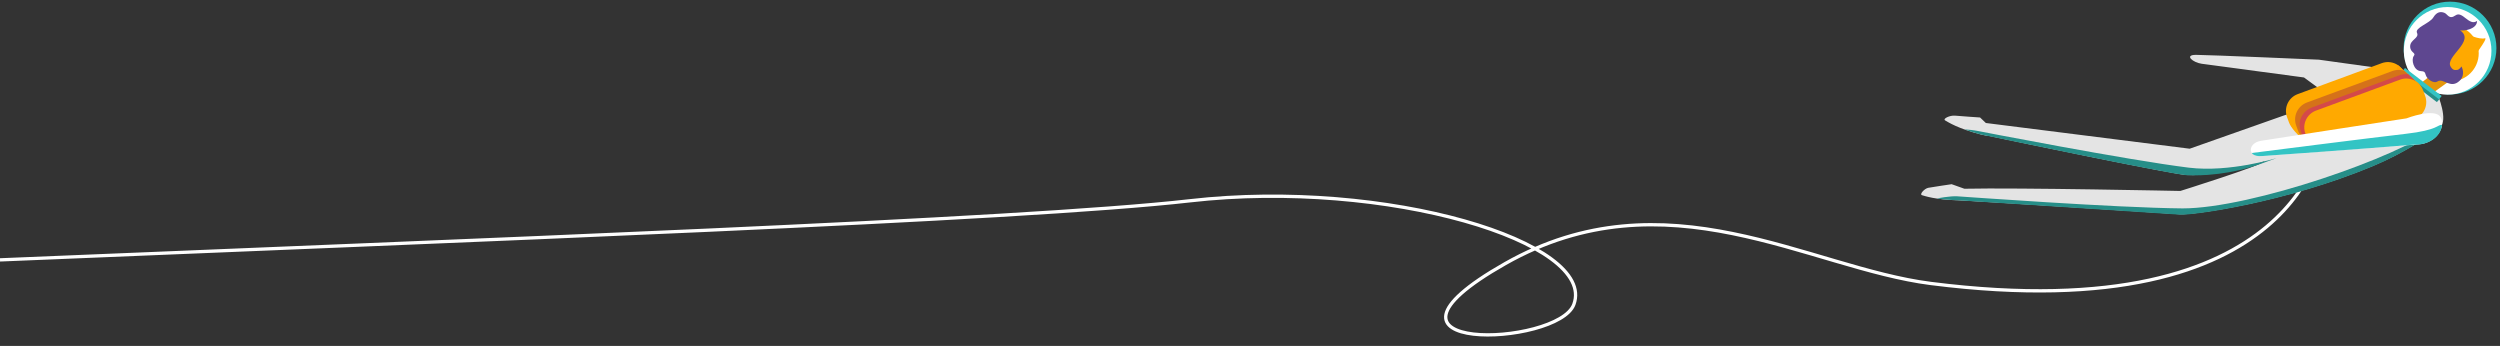 <?xml version="1.0" encoding="utf-8"?>
<!-- Generator: Adobe Illustrator 16.0.0, SVG Export Plug-In . SVG Version: 6.00 Build 0)  -->
<!DOCTYPE svg PUBLIC "-//W3C//DTD SVG 1.1//EN" "http://www.w3.org/Graphics/SVG/1.1/DTD/svg11.dtd">
<svg version="1.1" id="Layer_1" xmlns="http://www.w3.org/2000/svg" xmlns:xlink="http://www.w3.org/1999/xlink" x="0px" y="0px"
	 width="1510px" height="208.928px" viewBox="-1159.385 0 1510 208.928" enable-background="new -1159.385 0 1510 208.928"
	 xml:space="preserve">
<rect x="-1159.385" y="0" width="1510" height="208.928" fill="#333333" stroke="none"/>
<path fill="none" stroke="#FFFFFF" stroke-width="2" stroke-miterlimit="10" d="M243.768,81.292c0,0-12.046,118.562-237,89.917
	c-73.538-9.364-160-67-257-12s32,50.359,41.462,24.636c13.776-37.457-113.018-76.126-232-62.567
	c-102.631,11.695-432.129,23.688-718.615,35.687"/>
<g id="azul">
</g>
<g id="sem_textura">
</g>
<g id="degrades">
</g>
<g id="cometa">
</g>
<g id="_x30_1">
</g>
<g id="_x30_1azul">
</g>
<g id="fundao">
</g>
<g id="atras_planeta">
</g>
<g id="planeta">
</g>
<g id="Camada_19">
</g>
<g id="crateras">
</g>
<g id="Camada_6">
</g>
<g id="aneis">
</g>
<g id="menina_face">
</g>
<g id="img_apagar" display="none">
</g>
<g id="texto_e_menina">
</g>
<g id="satelite">
</g>
<g id="cabelo">
</g>
<g id="texto">
</g>
<g id="texto_em_cima_planeta">
</g>
<g id="cometinhas">
</g>
<g id="margens">
</g>
<g id="anotacoes">
</g>
<g id="Camada_18">
	<g>
		<g>
			<g>
				<circle fill="#33C4C4" cx="320.429" cy="29.031" r="28.032"/>
				<circle fill="#FFFFFF" cx="318.982" cy="30.708" r="26.466"/>
			</g>
			<g>
				<g>
					<circle fill="#FFA900" cx="320.809" cy="32.185" r="16.957"/>
					<path fill="#FFA900" d="M330.908,20.623c0,0,7.03,3.5,10.702,2.476c1.829,0.024-7.788,12.623-7.788,12.623L330.908,20.623z"/>
					<polygon fill="#E5960A" points="310.344,55.913 324.677,45.613 318.912,37.592 303.697,49.549 					"/>
				</g>
				<path fill="#5E4790" d="M327.327,40.111c0,0-1.145,1.953-2.579,2.112c-1.434,0.159-2.629,0.248-3.938-1.93
					c-3.671-6.103,15.328-15.448,5.654-21.997c2.228,0.562,10.296-0.604,10.296-5.645c-4.853,3.426-8.778-6.344-13.013-3.365
					c-3.97,2.793-4.675-0.773-6.761-1.558s-4.473-0.782-6.657,2.821c-2.184,3.603-11.343,6.155-9.842,9.308
					c1.501,3.153-4.062,4.056-4.134,8.073c-0.072,4.021,3.833,3.788,2.182,5.89c-1.652,2.104-0.169,8.752,4.108,9.107
					c2.232,0.186,2.583,0.402,3.174,2.495s4.511,5.433,7.146,3.721c3.399-2.211,7.846,4.852,13.258-0.355
					C330.179,44.982,327.327,40.111,327.327,40.111z"/>
			</g>
		</g>
		<g>
			<path fill="#E4E4E4" d="M313.022,57.221l-12.477-8.084l-8.036-5.964l-51.283-7.126c0,0-66.866-2.916-74.245-2.916
				s-1.846,4.671,3.533,5.392c5.378,0.723,61.713,8.272,61.713,8.272l17.194,12.606L163.194,89.82L40.074,74.29l-3.496-3.329
				c0,0-12.313-0.822-15.202-1.114c-2.887-0.292-7.679,1.871-5.85,2.917s7.647,4.892,21.746,8.515l0.636,0.125
				c0,0,2.38,0.506,2.493,0.529l0.214-0.09c18.416,3.847,112.462,23.428,120.837,23.879c9.288,0.5,29.271-1.869,47.229-8.443
				c-2.392,2.8-51.157,18.062-51.157,18.062s-97.905-2.062-130.416-1.343l-7.697-2.742c0,0-11.919,1.743-14.169,2.188
				c-2.25,0.446-5.474,3.952-3.757,4.451s7.979,2.733,22.176,3.104l0,0c11.225,0.501,126.556,7.899,133.634,8.428
				c7.438,0.554,63.731-7.165,116.696-29.302c18.893-7.896,35.321-18.902,40.411-23.236
				C319.49,72.555,313.022,57.221,313.022,57.221z"/>
			<g>
				
					<rect x="289.377" y="49.087" transform="matrix(0.794 0.608 -0.608 0.794 93.331 -173.887)" fill="#33C4C4" width="27.864" height="3.438"/>
				
					<rect x="288.21" y="51.27" transform="matrix(0.794 0.608 -0.608 0.794 94.017 -172.863)" fill="#268E88" width="27.864" height="2.12"/>
			</g>
			<g>
				<g>
					<path fill="#268E88" d="M206.426,98.845c-17.959,6.574-35.896,7.467-45.185,6.967S37.273,81.278,37.273,81.278
						s-4.032-0.951-10.166-3.156c5.57,0.393,8.239,1.006,8.239,1.006s90.064,17.564,127.32,22.141
						c24.742,3.038,53.073-5.795,53.073-5.795"/>
				</g>
			</g>
			<g>
				<g>
					<path fill="#268E88" d="M314.401,77.127c-5.089,4.333-21.519,15.339-40.411,23.234
						c-52.965,22.139-109.258,29.855-116.696,29.304c-7.438-0.556-133.968-8.684-133.968-8.684s-8.482-0.303-12.544-1.071
						c-0.612-0.116,7.963-1.582,11.875-1.355s95.383,6.959,136.233,7.313c41.834,0,131.575-31.557,152.481-48.407"/>
				</g>
			</g>
			<line fill="none" x1="293.791" y1="50.531" x2="276.657" y2="50.531"/>
			<g>
				<path fill="#FFA900" d="M294.338,47.977c2.07,5.619-0.807,11.854-6.426,13.922l-42.565,29.28
					c-5.619,2.07-20.027-11.392-22.099-17.011l-1.25-3.394c-2.068-5.619,0.809-11.852,6.426-13.922l50.741-18.692
					c5.619-2.07,11.854,0.807,13.922,6.426L294.338,47.977z"/>
				<polyline fill="#FFA100" points="285.254,51.219 288.888,39.291 302.204,51.219 				"/>
				<g>
					<g>
						<g>
							<defs>
								<path id="SVGID_1_" d="M301.84,51.729c2.07,5.619-8.309,8.102-13.927,10.17L243.786,89.99
									c-5.619,2.07-18.467-10.201-20.537-15.82l-1.25-3.394c-2.068-5.619,0.809-11.852,6.426-13.922l50.741-18.692
									c2.403-0.887,11.181,2.437,11.181,2.437l7.639,6.843L301.84,51.729z"/>
							</defs>
							<clipPath id="SVGID_2_">
								<use xlink:href="#SVGID_1_"  overflow="visible"/>
							</clipPath>
							<path clip-path="url(#SVGID_2_)" fill="#D57219" d="M300.873,52.682c2.07,5.619-0.872,11.876-6.571,13.978L242.834,85.62
								c-5.699,2.1-11.998-0.753-14.066-6.372l-1.25-3.394c-2.07-5.619,0.872-11.876,6.569-13.976l51.47-18.962
								c5.697-2.102,11.998,0.753,14.066,6.372L300.873,52.682z"/>
						</g>
					</g>
					<g>
						<g>
							<defs>
								<path id="SVGID_3_" d="M301.84,51.729c2.07,5.619-8.309,8.102-13.927,10.17L243.786,89.99
									c-5.619,2.07-18.467-10.201-20.537-15.82l-1.25-3.394c-2.068-5.619,0.809-11.852,6.426-13.922l50.741-18.692
									c2.403-0.887,11.181,2.437,11.181,2.437l7.639,6.843L301.84,51.729z"/>
							</defs>
							<clipPath id="SVGID_4_">
								<use xlink:href="#SVGID_3_"  overflow="visible"/>
							</clipPath>
							<path clip-path="url(#SVGID_4_)" fill="#D44949" d="M289.86,45.455c5.847-2.154,12.266,0.652,14.336,6.271l1.25,3.394
								c2.07,5.617-0.992,11.92-6.839,14.072l-52.805,19.454c-5.848,2.154-12.267-0.652-14.337-6.271l-1.25-3.394
								c-2.068-5.619,0.992-11.92,6.841-14.072"/>
						</g>
					</g>
				</g>
				<path fill="#FFA900" d="M305.412,57.928c2.07,5.619-0.807,11.852-6.426,13.922l-50.741,18.694
					c-5.619,2.068-11.852-0.809-13.922-6.426l-1.25-3.394c-2.07-5.619,0.807-11.852,6.426-13.922L290.24,48.11
					c5.619-2.068,11.852,0.809,13.922,6.428L305.412,57.928z"/>
			</g>
			<g>
				<path fill="#FFFFFF" d="M294.114,71.493c0,0-80.441,12.317-88.032,13.586c-7.591,1.267-8.592,9.887,0.672,9.192
					c9.266-0.691,85.197-6.376,94.786-7.071c9.591-0.697,16.512-9.674,13.369-16.115C311.768,64.641,294.114,71.493,294.114,71.493z
					"/>
				<path fill="#33C4C4" d="M293.535,80.848c-20.083,2.267-92.81,11.559-92.81,11.559s0.979,2.228,6.027,1.866
					c5.052-0.358,61.355-4.351,91.87-6.922c8.681,0.403,16.245-4.492,16.99-11.891C312.865,75.052,313.618,78.58,293.535,80.848z"/>
			</g>
		</g>
	</g>
</g>
</svg>
